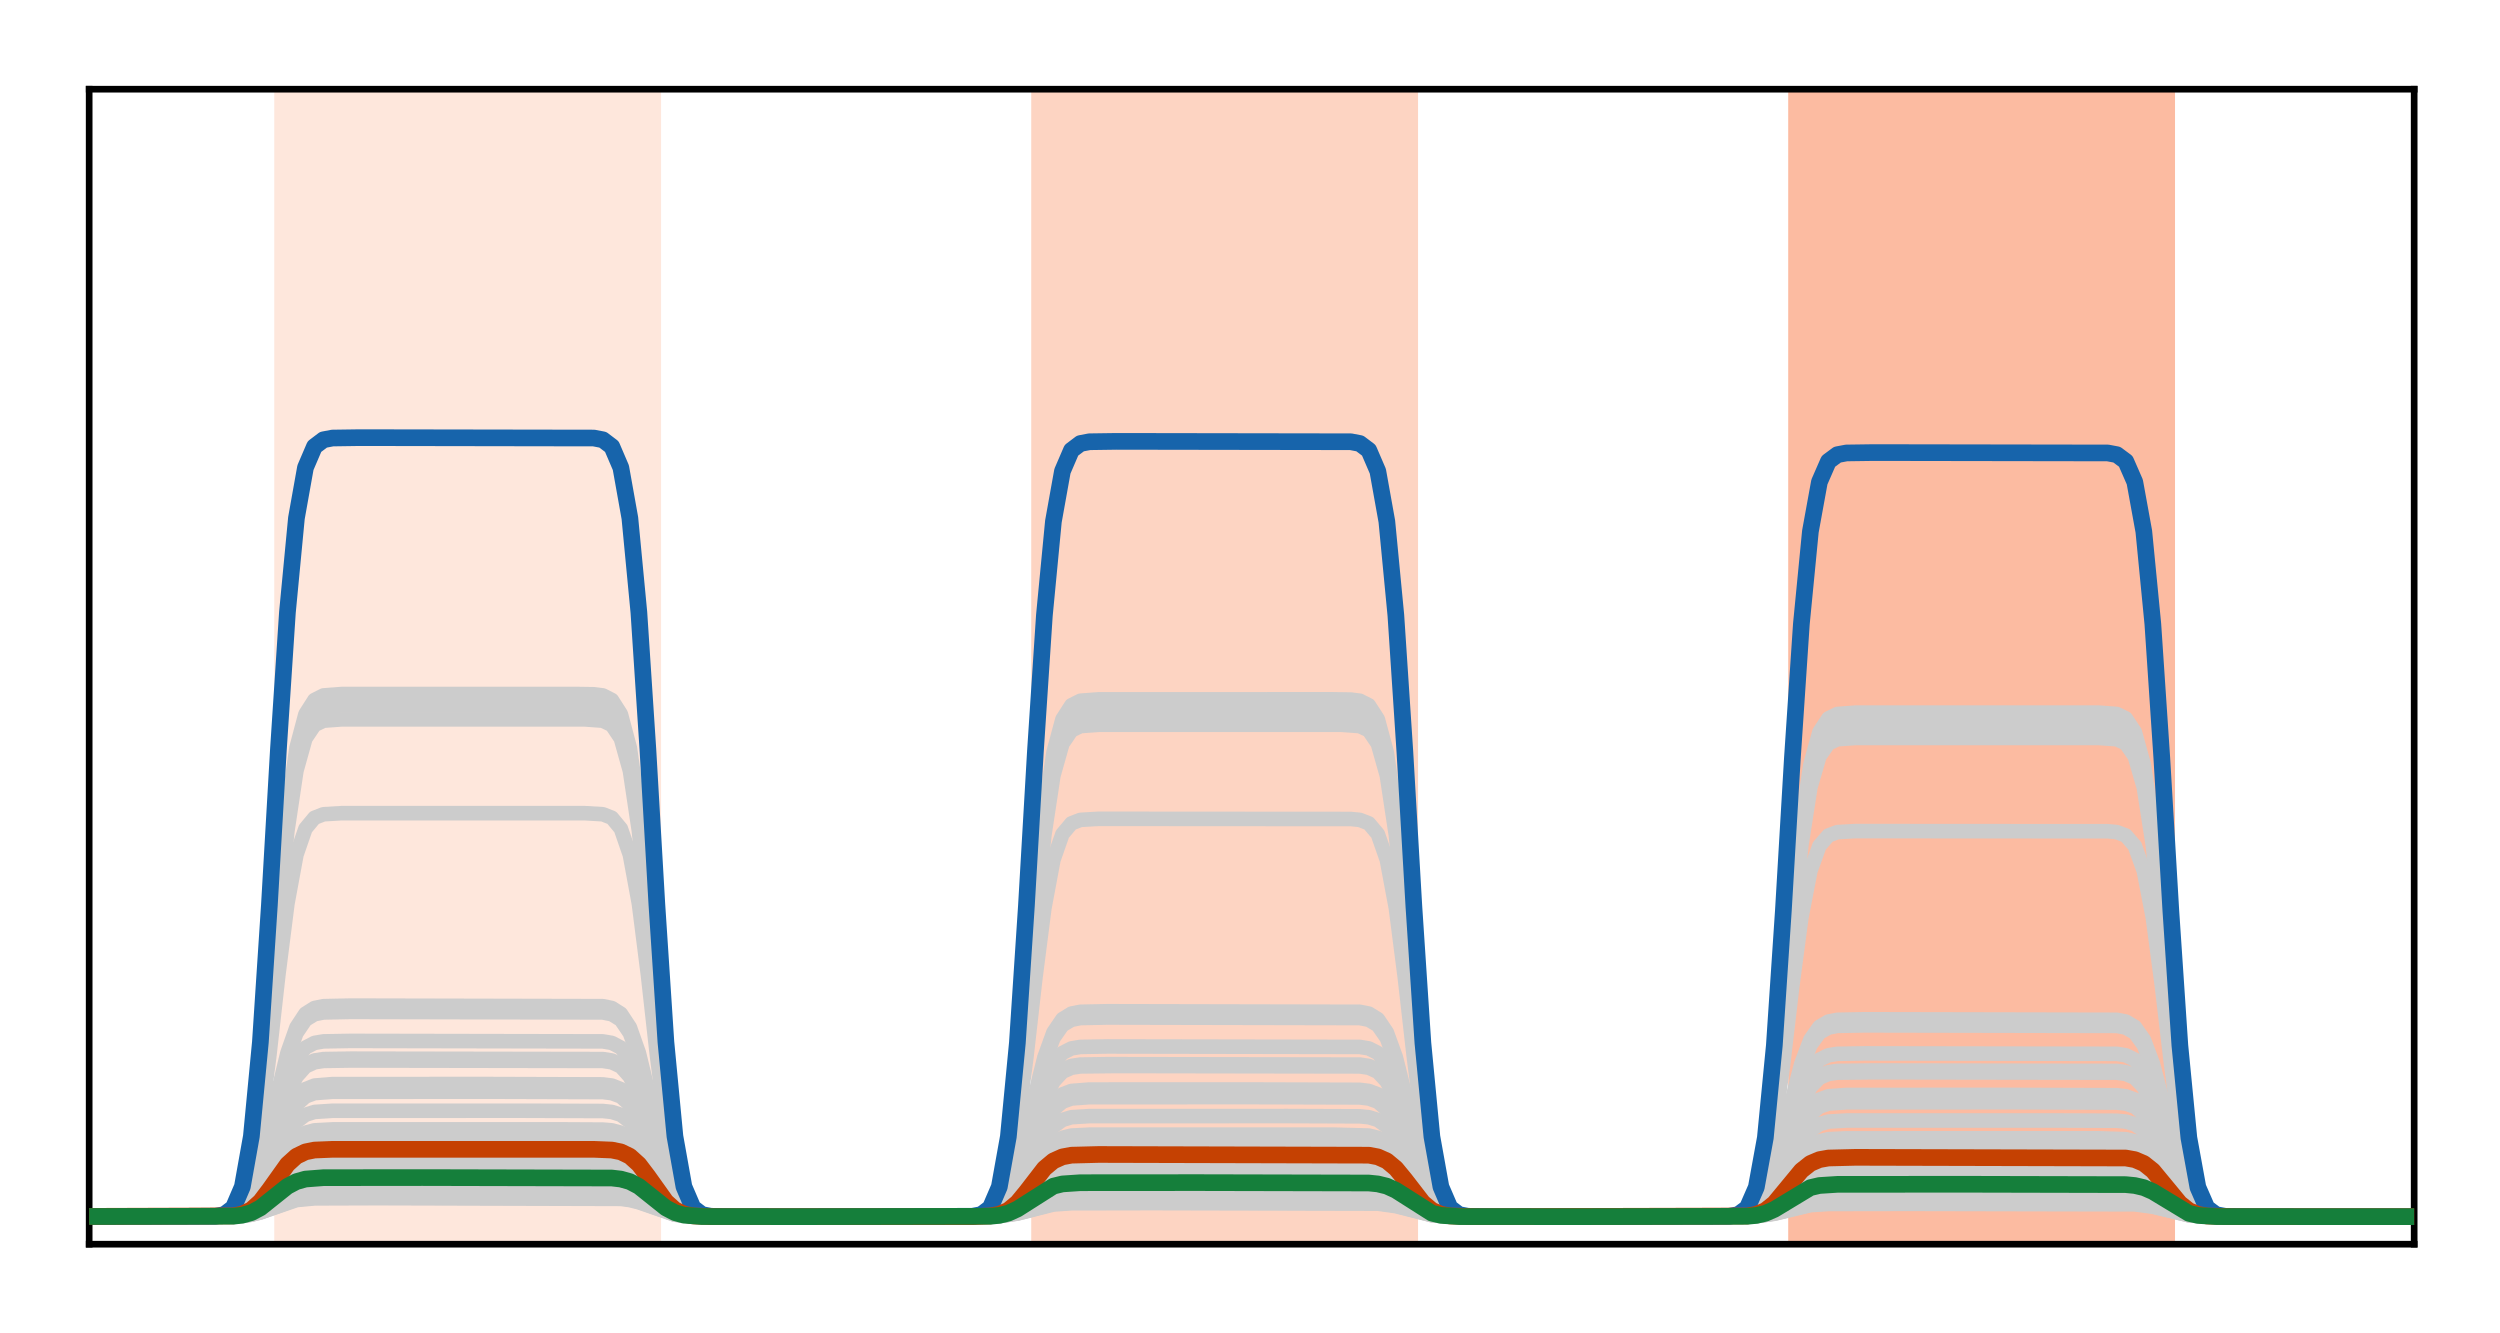 <?xml version="1.0" encoding="utf-8" standalone="no"?>
<!DOCTYPE svg PUBLIC "-//W3C//DTD SVG 1.1//EN"
  "http://www.w3.org/Graphics/SVG/1.1/DTD/svg11.dtd">
<!-- Created with matplotlib (http://matplotlib.org/) -->
<svg height="160pt" version="1.1" viewBox="0 0 300 160" width="300pt" xmlns="http://www.w3.org/2000/svg" xmlns:xlink="http://www.w3.org/1999/xlink">
 <defs>
  <style type="text/css">
*{stroke-linecap:butt;stroke-linejoin:round;}
  </style>
 </defs>
 <g id="figure_1">
  <g id="patch_1">
   <path d="M 0 160 
L 300.4 160 
L 300.4 0 
L 0 0 
z
" style="fill:#ffffff;"/>
  </g>
  <g id="axes_1">
   <g id="patch_2">
    <path d="M 10.7 149.3 
L 289.7 149.3 
L 289.7 10.7 
L 10.7 10.7 
z
" style="fill:#ffffff;"/>
   </g>
   <g id="patch_3">
    <path clip-path="url(#pae5a0c622c)" d="M 33.409 149.3 
L 33.409 10.7 
L 78.828 10.7 
L 78.828 149.3 
z
" style="fill:#fee7dc;stroke:#fee7dc;stroke-linejoin:miter;"/>
   </g>
   <g id="patch_4">
    <path clip-path="url(#pae5a0c622c)" d="M 124.247 149.3 
L 124.247 10.7 
L 169.665 10.7 
L 169.665 149.3 
z
" style="fill:#fdd4c2;stroke:#fdd4c2;stroke-linejoin:miter;"/>
   </g>
   <g id="patch_5">
    <path clip-path="url(#pae5a0c622c)" d="M 215.084 149.3 
L 215.084 10.7 
L 260.502 10.7 
L 260.502 149.3 
z
" style="fill:#fcbba1;stroke:#fcbba1;stroke-linejoin:miter;"/>
   </g>
   <g id="line2d_1">
    <path clip-path="url(#pae5a0c622c)" d="M -1 146 
L 29.084 145.912 
L 30.165 145.763 
L 31.247 145.485 
L 35.572 143.941 
L 37.735 143.73 
L 44.223 143.703 
L 74.502 143.792 
L 75.584 143.941 
L 76.665 144.218 
L 80.991 145.763 
L 83.153 145.974 
L 89.642 146 
L 119.921 145.934 
L 122.084 145.618 
L 126.409 144.473 
L 128.572 144.316 
L 137.223 144.297 
L 165.34 144.362 
L 167.502 144.679 
L 171.828 145.824 
L 173.991 145.98 
L 182.642 146 
L 210.758 145.938 
L 212.921 145.638 
L 217.247 144.554 
L 219.409 144.406 
L 229.142 144.387 
L 256.177 144.449 
L 258.34 144.749 
L 262.665 145.833 
L 264.828 145.981 
L 274.56 146 
L 301.4 146 
L 301.4 146 
" style="fill:none;stroke:#cccccc;stroke-linecap:square;stroke-width:1.75;"/>
   </g>
   <g id="line2d_2">
    <path clip-path="url(#pae5a0c622c)" d="M -1 146 
L 25.84 145.97 
L 26.921 145.838 
L 28.002 145.315 
L 29.084 143.704 
L 30.165 139.839 
L 31.247 132.619 
L 32.328 122.113 
L 33.409 110.209 
L 34.491 99.704 
L 35.572 92.484 
L 36.653 88.619 
L 37.735 87.008 
L 38.816 86.485 
L 40.979 86.327 
L 70.177 86.327 
L 72.34 86.485 
L 73.421 87.008 
L 74.502 88.619 
L 75.584 92.484 
L 76.665 99.704 
L 77.747 110.209 
L 78.828 122.113 
L 79.909 132.619 
L 80.991 139.839 
L 82.072 143.704 
L 83.153 145.315 
L 84.235 145.838 
L 86.398 145.996 
L 115.595 145.996 
L 117.758 145.839 
L 118.84 145.322 
L 119.921 143.729 
L 121.002 139.906 
L 122.084 132.764 
L 123.165 122.373 
L 124.247 110.599 
L 125.328 100.208 
L 126.409 93.066 
L 127.491 89.243 
L 128.572 87.65 
L 129.653 87.132 
L 131.816 86.976 
L 161.014 86.976 
L 163.177 87.132 
L 164.258 87.65 
L 165.34 89.243 
L 166.421 93.066 
L 167.502 100.208 
L 168.584 110.599 
L 169.665 122.373 
L 170.747 132.764 
L 171.828 139.906 
L 172.909 143.729 
L 173.991 145.322 
L 175.072 145.839 
L 177.235 145.996 
L 206.433 145.996 
L 208.595 145.844 
L 209.677 145.34 
L 210.758 143.789 
L 211.84 140.069 
L 212.921 133.119 
L 214.002 123.006 
L 215.084 111.547 
L 216.165 101.434 
L 217.247 94.484 
L 218.328 90.764 
L 219.409 89.213 
L 220.491 88.709 
L 222.653 88.557 
L 251.851 88.557 
L 254.014 88.709 
L 255.095 89.213 
L 256.177 90.764 
L 257.258 94.484 
L 258.34 101.434 
L 259.421 111.547 
L 260.502 123.006 
L 261.584 133.119 
L 262.665 140.069 
L 263.747 143.789 
L 264.828 145.34 
L 265.909 145.844 
L 268.072 145.996 
L 299.433 146 
L 301.4 146 
L 301.4 146 
" style="fill:none;stroke:#cccccc;stroke-linecap:square;stroke-width:1.75;"/>
   </g>
   <g id="line2d_3">
    <path clip-path="url(#pae5a0c622c)" d="M -1 146 
L 29.084 145.891 
L 30.165 145.707 
L 31.247 145.364 
L 35.572 143.457 
L 37.735 143.196 
L 43.142 143.164 
L 74.502 143.273 
L 75.584 143.457 
L 76.665 143.8 
L 80.991 145.707 
L 83.153 145.967 
L 88.56 146 
L 119.921 145.914 
L 121.002 145.769 
L 122.084 145.498 
L 126.409 143.991 
L 128.572 143.786 
L 135.06 143.76 
L 165.34 143.846 
L 166.421 143.991 
L 167.502 144.262 
L 171.828 145.769 
L 173.991 145.974 
L 180.479 146 
L 210.758 145.918 
L 211.84 145.781 
L 212.921 145.523 
L 217.247 144.094 
L 219.409 143.899 
L 226.979 143.875 
L 256.177 143.957 
L 257.258 144.094 
L 258.34 144.351 
L 262.665 145.781 
L 264.828 145.976 
L 272.398 146 
L 301.4 146 
L 301.4 146 
" style="fill:none;stroke:#cccccc;stroke-linecap:square;stroke-width:1.75;"/>
   </g>
   <g id="line2d_4">
    <path clip-path="url(#pae5a0c622c)" d="M -1 146 
L 26.921 145.948 
L 28.002 145.782 
L 29.084 145.27 
L 30.165 144.042 
L 31.247 141.748 
L 32.328 138.41 
L 33.409 134.628 
L 34.491 131.29 
L 35.572 128.996 
L 36.653 127.768 
L 37.735 127.256 
L 38.816 127.09 
L 42.06 127.038 
L 72.34 127.09 
L 73.421 127.256 
L 74.502 127.768 
L 75.584 128.996 
L 76.665 131.29 
L 77.747 134.628 
L 78.828 138.41 
L 79.909 141.748 
L 80.991 144.042 
L 82.072 145.27 
L 83.153 145.782 
L 84.235 145.948 
L 87.479 146 
L 117.758 145.95 
L 118.84 145.79 
L 119.921 145.296 
L 121.002 144.111 
L 122.084 141.896 
L 123.165 138.675 
L 124.247 135.024 
L 125.328 131.803 
L 126.409 129.588 
L 127.491 128.403 
L 128.572 127.909 
L 129.653 127.749 
L 132.898 127.699 
L 163.177 127.749 
L 164.258 127.909 
L 165.34 128.403 
L 166.421 129.588 
L 167.502 131.803 
L 168.584 135.024 
L 169.665 138.675 
L 170.747 141.896 
L 171.828 144.111 
L 172.909 145.296 
L 173.991 145.79 
L 175.072 145.95 
L 178.316 146 
L 208.595 145.952 
L 209.677 145.799 
L 210.758 145.325 
L 211.84 144.189 
L 212.921 142.067 
L 214.002 138.979 
L 215.084 135.48 
L 216.165 132.392 
L 217.247 130.269 
L 218.328 129.133 
L 219.409 128.66 
L 220.491 128.506 
L 224.816 128.458 
L 254.014 128.506 
L 255.095 128.66 
L 256.177 129.133 
L 257.258 130.269 
L 258.34 132.392 
L 259.421 135.48 
L 260.502 138.979 
L 261.584 142.067 
L 262.665 144.189 
L 263.747 145.325 
L 264.828 145.799 
L 265.909 145.952 
L 270.235 146 
L 301.4 146 
L 301.4 146 
" style="fill:none;stroke:#cccccc;stroke-linecap:square;stroke-width:1.75;"/>
   </g>
   <g id="line2d_5">
    <path clip-path="url(#pae5a0c622c)" d="M -1 146 
L 28.002 145.91 
L 29.084 145.697 
L 30.165 145.188 
L 31.247 144.237 
L 32.328 142.853 
L 34.491 139.9 
L 35.572 138.949 
L 36.653 138.44 
L 37.735 138.227 
L 39.898 138.141 
L 71.258 138.141 
L 73.421 138.227 
L 74.502 138.44 
L 75.584 138.949 
L 76.665 139.9 
L 77.747 141.284 
L 79.909 144.237 
L 80.991 145.188 
L 82.072 145.697 
L 83.153 145.91 
L 85.316 145.996 
L 116.677 145.996 
L 118.84 145.917 
L 119.921 145.721 
L 121.002 145.252 
L 122.084 144.376 
L 125.328 140.382 
L 126.409 139.505 
L 127.491 139.036 
L 128.572 138.841 
L 131.816 138.758 
L 164.258 138.841 
L 165.34 139.036 
L 166.421 139.505 
L 167.502 140.382 
L 170.747 144.376 
L 171.828 145.252 
L 172.909 145.721 
L 173.991 145.917 
L 177.235 146 
L 209.677 145.921 
L 210.758 145.734 
L 211.84 145.287 
L 212.921 144.451 
L 216.165 140.641 
L 217.247 139.805 
L 218.328 139.358 
L 219.409 139.172 
L 222.653 139.093 
L 255.095 139.172 
L 256.177 139.358 
L 257.258 139.805 
L 258.34 140.641 
L 261.584 144.451 
L 262.665 145.287 
L 263.747 145.734 
L 264.828 145.921 
L 268.072 146 
L 301.4 146 
L 301.4 146 
" style="fill:none;stroke:#cccccc;stroke-linecap:square;stroke-width:1.75;"/>
   </g>
   <g id="line2d_6">
    <path clip-path="url(#pae5a0c622c)" d="M -1 146 
L 28.002 145.955 
L 29.084 145.849 
L 30.165 145.595 
L 31.247 145.121 
L 35.572 142.484 
L 36.653 142.23 
L 38.816 142.09 
L 53.956 142.079 
L 73.421 142.124 
L 74.502 142.23 
L 75.584 142.484 
L 76.665 142.959 
L 80.991 145.595 
L 82.072 145.849 
L 84.235 145.989 
L 99.374 146 
L 118.84 145.962 
L 119.921 145.872 
L 121.002 145.657 
L 122.084 145.256 
L 126.409 143.024 
L 127.491 142.809 
L 129.653 142.69 
L 146.956 142.681 
L 164.258 142.719 
L 165.34 142.809 
L 166.421 143.024 
L 167.502 143.425 
L 171.828 145.657 
L 172.909 145.872 
L 175.072 145.991 
L 192.374 146 
L 209.677 145.964 
L 210.758 145.879 
L 211.84 145.674 
L 212.921 145.293 
L 217.247 143.171 
L 218.328 142.966 
L 220.491 142.853 
L 238.874 142.845 
L 255.095 142.881 
L 256.177 142.966 
L 257.258 143.171 
L 258.34 143.552 
L 262.665 145.674 
L 263.747 145.879 
L 265.909 145.991 
L 284.293 146 
L 301.4 146 
L 301.4 146 
" style="fill:none;stroke:#cccccc;stroke-linecap:square;stroke-width:1.75;"/>
   </g>
   <g id="line2d_7">
    <path clip-path="url(#pae5a0c622c)" d="M -1 146 
L 28.002 145.936 
L 29.084 145.784 
L 30.165 145.422 
L 31.247 144.744 
L 34.491 141.655 
L 35.572 140.977 
L 36.653 140.614 
L 38.816 140.414 
L 49.63 140.399 
L 73.421 140.463 
L 74.502 140.614 
L 75.584 140.977 
L 76.665 141.655 
L 79.909 144.744 
L 80.991 145.422 
L 82.072 145.784 
L 84.235 145.985 
L 95.049 146 
L 118.84 145.943 
L 119.921 145.808 
L 121.002 145.485 
L 122.084 144.881 
L 125.328 142.128 
L 126.409 141.524 
L 127.491 141.201 
L 129.653 141.023 
L 141.549 141.009 
L 164.258 141.066 
L 165.34 141.201 
L 166.421 141.524 
L 167.502 142.128 
L 170.747 144.881 
L 171.828 145.485 
L 172.909 145.808 
L 175.072 145.986 
L 186.967 146 
L 209.677 145.945 
L 210.758 145.817 
L 211.84 145.509 
L 212.921 144.934 
L 216.165 142.313 
L 217.247 141.737 
L 218.328 141.43 
L 220.491 141.26 
L 232.386 141.247 
L 255.095 141.301 
L 256.177 141.43 
L 257.258 141.737 
L 258.34 142.313 
L 261.584 144.934 
L 262.665 145.509 
L 263.747 145.817 
L 265.909 145.987 
L 277.805 146 
L 301.4 146 
L 301.4 146 
" style="fill:none;stroke:#cccccc;stroke-linecap:square;stroke-width:1.75;"/>
   </g>
   <g id="line2d_8">
    <path clip-path="url(#pae5a0c622c)" d="M -1 146 
L 26.921 145.965 
L 28.002 145.854 
L 29.084 145.511 
L 30.165 144.687 
L 31.247 143.149 
L 32.328 140.911 
L 33.409 138.375 
L 34.491 136.137 
L 35.572 134.599 
L 36.653 133.776 
L 37.735 133.433 
L 39.898 133.293 
L 62.607 133.287 
L 72.34 133.321 
L 73.421 133.433 
L 74.502 133.776 
L 75.584 134.599 
L 76.665 136.137 
L 77.747 138.375 
L 78.828 140.911 
L 79.909 143.149 
L 80.991 144.687 
L 82.072 145.511 
L 83.153 145.854 
L 85.316 145.994 
L 108.026 146 
L 117.758 145.967 
L 118.84 145.861 
L 119.921 145.535 
L 121.002 144.754 
L 122.084 143.293 
L 123.165 141.168 
L 124.247 138.76 
L 125.328 136.634 
L 126.409 135.174 
L 127.491 134.392 
L 128.572 134.066 
L 130.735 133.933 
L 154.526 133.927 
L 163.177 133.96 
L 164.258 134.066 
L 165.34 134.392 
L 166.421 135.174 
L 167.502 136.634 
L 168.584 138.76 
L 169.665 141.168 
L 170.747 143.293 
L 171.828 144.754 
L 172.909 145.535 
L 173.991 145.861 
L 176.153 145.994 
L 199.944 146 
L 208.595 145.969 
L 209.677 145.867 
L 210.758 145.556 
L 211.84 144.808 
L 212.921 143.412 
L 214.002 141.38 
L 215.084 139.078 
L 216.165 137.046 
L 217.247 135.649 
L 218.328 134.902 
L 219.409 134.59 
L 221.572 134.463 
L 246.444 134.458 
L 254.014 134.489 
L 255.095 134.59 
L 256.177 134.902 
L 257.258 135.649 
L 258.34 137.046 
L 259.421 139.078 
L 260.502 141.38 
L 261.584 143.412 
L 262.665 144.808 
L 263.747 145.556 
L 264.828 145.867 
L 266.991 145.994 
L 291.863 146 
L 301.4 146 
L 301.4 146 
" style="fill:none;stroke:#cccccc;stroke-linecap:square;stroke-width:1.75;"/>
   </g>
   <g id="line2d_9">
    <path clip-path="url(#pae5a0c622c)" d="M -1 146 
L 28.002 145.936 
L 29.084 145.786 
L 30.165 145.426 
L 31.247 144.753 
L 34.491 141.685 
L 35.572 141.012 
L 36.653 140.651 
L 38.816 140.453 
L 49.63 140.437 
L 73.421 140.501 
L 74.502 140.651 
L 75.584 141.012 
L 76.665 141.685 
L 79.909 144.753 
L 80.991 145.426 
L 82.072 145.786 
L 84.235 145.985 
L 95.049 146 
L 118.84 145.943 
L 119.921 145.809 
L 121.002 145.489 
L 122.084 144.889 
L 125.328 142.158 
L 126.409 141.559 
L 127.491 141.238 
L 129.653 141.061 
L 141.549 141.047 
L 164.258 141.104 
L 165.34 141.238 
L 166.421 141.559 
L 167.502 142.158 
L 170.747 144.889 
L 171.828 145.489 
L 172.909 145.809 
L 175.072 145.987 
L 186.967 146 
L 209.677 145.946 
L 210.758 145.819 
L 211.84 145.513 
L 212.921 144.942 
L 216.165 142.341 
L 217.247 141.77 
L 218.328 141.465 
L 220.491 141.296 
L 232.386 141.283 
L 255.095 141.338 
L 256.177 141.465 
L 257.258 141.77 
L 258.34 142.341 
L 261.584 144.942 
L 262.665 145.513 
L 263.747 145.819 
L 265.909 145.987 
L 277.805 146 
L 301.4 146 
L 301.4 146 
" style="fill:none;stroke:#cccccc;stroke-linecap:square;stroke-width:1.75;"/>
   </g>
   <g id="line2d_10">
    <path clip-path="url(#pae5a0c622c)" d="M -1 146 
L 26.921 145.933 
L 28.002 145.718 
L 29.084 145.054 
L 30.165 143.463 
L 31.247 140.49 
L 32.328 136.165 
L 33.409 131.263 
L 34.491 126.938 
L 35.572 123.965 
L 36.653 122.374 
L 37.735 121.71 
L 38.816 121.495 
L 42.06 121.428 
L 72.34 121.495 
L 73.421 121.71 
L 74.502 122.374 
L 75.584 123.965 
L 76.665 126.938 
L 77.747 131.263 
L 78.828 136.165 
L 79.909 140.49 
L 80.991 143.463 
L 82.072 145.054 
L 83.153 145.718 
L 84.235 145.933 
L 87.479 146 
L 117.758 145.935 
L 118.84 145.726 
L 119.921 145.08 
L 121.002 143.533 
L 122.084 140.642 
L 123.165 136.435 
L 124.247 131.668 
L 125.328 127.461 
L 126.409 124.57 
L 127.491 123.022 
L 128.572 122.377 
L 129.653 122.167 
L 132.898 122.102 
L 163.177 122.167 
L 164.258 122.377 
L 165.34 123.022 
L 166.421 124.57 
L 167.502 127.461 
L 168.584 131.668 
L 169.665 136.435 
L 170.747 140.642 
L 171.828 143.533 
L 172.909 145.08 
L 173.991 145.726 
L 175.072 145.935 
L 178.316 146 
L 208.595 145.938 
L 209.677 145.736 
L 210.758 145.117 
L 211.84 143.63 
L 212.921 140.853 
L 214.002 136.812 
L 215.084 132.232 
L 216.165 128.191 
L 217.247 125.414 
L 218.328 123.927 
L 219.409 123.308 
L 220.491 123.106 
L 223.735 123.044 
L 254.014 123.106 
L 255.095 123.308 
L 256.177 123.927 
L 257.258 125.414 
L 258.34 128.191 
L 259.421 132.232 
L 260.502 136.812 
L 261.584 140.853 
L 262.665 143.63 
L 263.747 145.117 
L 264.828 145.736 
L 265.909 145.938 
L 269.153 146 
L 301.4 146 
L 301.4 146 
" style="fill:none;stroke:#cccccc;stroke-linecap:square;stroke-width:1.75;"/>
   </g>
   <g id="line2d_11">
    <path clip-path="url(#pae5a0c622c)" d="M -1 146 
L 28.002 145.948 
L 29.084 145.826 
L 30.165 145.534 
L 31.247 144.988 
L 34.491 142.5 
L 35.572 141.954 
L 36.653 141.662 
L 38.816 141.5 
L 51.793 141.488 
L 73.421 141.54 
L 74.502 141.662 
L 75.584 141.954 
L 76.665 142.5 
L 79.909 144.988 
L 80.991 145.534 
L 82.072 145.826 
L 84.235 145.988 
L 97.212 146 
L 118.84 145.955 
L 119.921 145.85 
L 121.002 145.597 
L 122.084 145.124 
L 126.409 142.496 
L 127.491 142.243 
L 129.653 142.104 
L 144.793 142.093 
L 164.258 142.138 
L 165.34 142.243 
L 166.421 142.496 
L 167.502 142.969 
L 171.828 145.597 
L 172.909 145.85 
L 175.072 145.989 
L 190.212 146 
L 209.677 145.957 
L 210.758 145.857 
L 211.84 145.616 
L 212.921 145.166 
L 217.247 142.666 
L 218.328 142.426 
L 220.491 142.293 
L 235.63 142.283 
L 255.095 142.325 
L 256.177 142.426 
L 257.258 142.666 
L 258.34 143.116 
L 262.665 145.616 
L 263.747 145.857 
L 265.909 145.99 
L 281.049 146 
L 301.4 146 
L 301.4 146 
" style="fill:none;stroke:#cccccc;stroke-linecap:square;stroke-width:1.75;"/>
   </g>
   <g id="line2d_12">
    <path clip-path="url(#pae5a0c622c)" d="M -1 146 
L 26.921 145.931 
L 28.002 145.709 
L 29.084 145.025 
L 30.165 143.385 
L 31.247 140.321 
L 32.328 135.862 
L 33.409 130.81 
L 34.491 126.352 
L 35.572 123.287 
L 36.653 121.647 
L 37.735 120.963 
L 38.816 120.741 
L 42.06 120.672 
L 72.34 120.741 
L 73.421 120.963 
L 74.502 121.647 
L 75.584 123.287 
L 76.665 126.352 
L 77.747 130.81 
L 78.828 135.862 
L 79.909 140.321 
L 80.991 143.385 
L 82.072 145.025 
L 83.153 145.709 
L 84.235 145.931 
L 87.479 146 
L 117.758 145.933 
L 118.84 145.717 
L 119.921 145.051 
L 121.002 143.455 
L 122.084 140.472 
L 123.165 136.133 
L 124.247 131.215 
L 125.328 126.876 
L 126.409 123.893 
L 127.491 122.297 
L 128.572 121.631 
L 129.653 121.415 
L 132.898 121.348 
L 163.177 121.415 
L 164.258 121.631 
L 165.34 122.297 
L 166.421 123.893 
L 167.502 126.876 
L 168.584 131.215 
L 169.665 136.133 
L 170.747 140.472 
L 171.828 143.455 
L 172.909 145.051 
L 173.991 145.717 
L 175.072 145.933 
L 178.316 146 
L 208.595 145.936 
L 209.677 145.728 
L 210.758 145.089 
L 211.84 143.555 
L 212.921 140.689 
L 214.002 136.519 
L 215.084 131.794 
L 216.165 127.624 
L 217.247 124.758 
L 218.328 123.224 
L 219.409 122.585 
L 220.491 122.377 
L 223.735 122.313 
L 254.014 122.377 
L 255.095 122.585 
L 256.177 123.224 
L 257.258 124.758 
L 258.34 127.624 
L 259.421 131.794 
L 260.502 136.519 
L 261.584 140.689 
L 262.665 143.555 
L 263.747 145.089 
L 264.828 145.728 
L 265.909 145.936 
L 269.153 146 
L 301.4 146 
L 301.4 146 
" style="fill:none;stroke:#cccccc;stroke-linecap:square;stroke-width:1.75;"/>
   </g>
   <g id="line2d_13">
    <path clip-path="url(#pae5a0c622c)" d="M -1 146 
L 25.84 145.968 
L 26.921 145.829 
L 28.002 145.28 
L 29.084 143.587 
L 30.165 139.525 
L 31.247 131.937 
L 32.328 120.896 
L 33.409 108.385 
L 34.491 97.344 
L 35.572 89.756 
L 36.653 85.694 
L 37.735 84.001 
L 38.816 83.451 
L 40.979 83.285 
L 69.095 83.28 
L 71.258 83.312 
L 72.34 83.451 
L 73.421 84.001 
L 74.502 85.694 
L 75.584 89.756 
L 76.665 97.344 
L 77.747 108.385 
L 78.828 120.896 
L 79.909 131.937 
L 80.991 139.525 
L 82.072 143.587 
L 83.153 145.28 
L 84.235 145.829 
L 86.398 145.996 
L 114.514 146 
L 116.677 145.969 
L 117.758 145.831 
L 118.84 145.287 
L 119.921 143.611 
L 121.002 139.591 
L 122.084 132.08 
L 123.165 121.151 
L 124.247 108.767 
L 125.328 97.839 
L 126.409 90.328 
L 127.491 86.307 
L 128.572 84.631 
L 129.653 84.087 
L 131.816 83.922 
L 159.933 83.918 
L 162.095 83.949 
L 163.177 84.087 
L 164.258 84.631 
L 165.34 86.307 
L 166.421 90.328 
L 167.502 97.839 
L 168.584 108.767 
L 169.665 121.151 
L 170.747 132.08 
L 171.828 139.591 
L 172.909 143.611 
L 173.991 145.287 
L 175.072 145.831 
L 177.235 145.996 
L 205.351 146 
L 207.514 145.97 
L 208.595 145.836 
L 209.677 145.305 
L 210.758 143.672 
L 211.84 139.755 
L 212.921 132.437 
L 214.002 121.789 
L 215.084 109.724 
L 216.165 99.076 
L 217.247 91.758 
L 218.328 87.841 
L 219.409 86.208 
L 220.491 85.678 
L 222.653 85.517 
L 251.851 85.517 
L 254.014 85.678 
L 255.095 86.208 
L 256.177 87.841 
L 257.258 91.758 
L 258.34 99.076 
L 259.421 109.724 
L 260.502 121.789 
L 261.584 132.437 
L 262.665 139.755 
L 263.747 143.672 
L 264.828 145.305 
L 265.909 145.836 
L 268.072 145.996 
L 298.351 146 
L 301.4 146 
L 301.4 146 
" style="fill:none;stroke:#cccccc;stroke-linecap:square;stroke-width:1.75;"/>
   </g>
   <g id="line2d_14">
    <path clip-path="url(#pae5a0c622c)" d="M -1 146 
L 26.921 145.959 
L 28.002 145.828 
L 29.084 145.423 
L 30.165 144.452 
L 31.247 142.638 
L 32.328 139.998 
L 33.409 137.007 
L 34.491 134.368 
L 35.572 132.553 
L 36.653 131.582 
L 37.735 131.178 
L 39.898 131.013 
L 59.363 131.005 
L 72.34 131.046 
L 73.421 131.178 
L 74.502 131.582 
L 75.584 132.553 
L 76.665 134.368 
L 77.747 137.007 
L 78.828 139.998 
L 79.909 142.638 
L 80.991 144.452 
L 82.072 145.423 
L 83.153 145.828 
L 85.316 145.992 
L 104.781 146 
L 117.758 145.961 
L 118.84 145.835 
L 119.921 145.448 
L 121.002 144.519 
L 122.084 142.783 
L 123.165 140.258 
L 124.247 137.396 
L 125.328 134.871 
L 126.409 133.135 
L 127.491 132.206 
L 128.572 131.819 
L 130.735 131.661 
L 150.2 131.654 
L 163.177 131.693 
L 164.258 131.819 
L 165.34 132.206 
L 166.421 133.135 
L 167.502 134.871 
L 168.584 137.396 
L 169.665 140.258 
L 170.747 142.783 
L 171.828 144.519 
L 172.909 145.448 
L 173.991 145.835 
L 176.153 145.993 
L 195.619 146 
L 208.595 145.963 
L 209.677 145.842 
L 210.758 145.472 
L 211.84 144.583 
L 212.921 142.922 
L 214.002 140.505 
L 215.084 137.766 
L 216.165 135.35 
L 217.247 133.689 
L 218.328 132.799 
L 219.409 132.429 
L 221.572 132.278 
L 242.119 132.271 
L 254.014 132.309 
L 255.095 132.429 
L 256.177 132.799 
L 257.258 133.689 
L 258.34 135.35 
L 259.421 137.766 
L 260.502 140.505 
L 261.584 142.922 
L 262.665 144.583 
L 263.747 145.472 
L 264.828 145.842 
L 266.991 145.993 
L 287.537 146 
L 301.4 146 
L 301.4 146 
" style="fill:none;stroke:#cccccc;stroke-linecap:square;stroke-width:1.75;"/>
   </g>
   <g id="line2d_15">
    <path clip-path="url(#pae5a0c622c)" d="M -1 146 
L 28.002 145.941 
L 29.084 145.802 
L 30.165 145.469 
L 31.247 144.846 
L 34.491 142.009 
L 35.572 141.386 
L 36.653 141.053 
L 38.816 140.869 
L 49.63 140.855 
L 73.421 140.914 
L 74.502 141.053 
L 75.584 141.386 
L 76.665 142.009 
L 79.909 144.846 
L 80.991 145.469 
L 82.072 145.802 
L 84.235 145.986 
L 95.049 146 
L 118.84 145.948 
L 119.921 145.825 
L 121.002 145.532 
L 122.084 144.983 
L 125.328 142.48 
L 126.409 141.931 
L 127.491 141.638 
L 129.653 141.475 
L 142.63 141.463 
L 164.258 141.515 
L 165.34 141.638 
L 166.421 141.931 
L 167.502 142.48 
L 170.747 144.983 
L 171.828 145.532 
L 172.909 145.825 
L 175.072 145.988 
L 188.049 146 
L 209.677 145.95 
L 210.758 145.834 
L 211.84 145.554 
L 212.921 145.031 
L 216.165 142.649 
L 217.247 142.127 
L 218.328 141.847 
L 220.491 141.692 
L 233.467 141.681 
L 255.095 141.73 
L 256.177 141.847 
L 257.258 142.127 
L 258.34 142.649 
L 261.584 145.031 
L 262.665 145.554 
L 263.747 145.834 
L 265.909 145.988 
L 278.886 146 
L 301.4 146 
L 301.4 146 
" style="fill:none;stroke:#cccccc;stroke-linecap:square;stroke-width:1.75;"/>
   </g>
   <g id="line2d_16">
    <path clip-path="url(#pae5a0c622c)" d="M -1 146 
L 28.002 145.938 
L 29.084 145.793 
L 30.165 145.444 
L 31.247 144.792 
L 34.491 141.821 
L 35.572 141.169 
L 36.653 140.82 
L 38.816 140.627 
L 49.63 140.613 
L 73.421 140.674 
L 74.502 140.82 
L 75.584 141.169 
L 76.665 141.821 
L 79.909 144.792 
L 80.991 145.444 
L 82.072 145.793 
L 84.235 145.985 
L 95.049 146 
L 118.84 145.945 
L 119.921 145.816 
L 121.002 145.507 
L 122.084 144.929 
L 125.328 142.293 
L 126.409 141.715 
L 127.491 141.406 
L 129.653 141.235 
L 141.549 141.222 
L 164.258 141.277 
L 165.34 141.406 
L 166.421 141.715 
L 167.502 142.293 
L 170.747 144.929 
L 171.828 145.507 
L 172.909 145.816 
L 175.072 145.987 
L 186.967 146 
L 209.677 145.948 
L 210.758 145.825 
L 211.84 145.53 
L 212.921 144.98 
L 216.165 142.47 
L 217.247 141.92 
L 218.328 141.625 
L 220.491 141.462 
L 233.467 141.45 
L 255.095 141.502 
L 256.177 141.625 
L 257.258 141.92 
L 258.34 142.47 
L 261.584 144.98 
L 262.665 145.53 
L 263.747 145.825 
L 265.909 145.988 
L 278.886 146 
L 301.4 146 
L 301.4 146 
" style="fill:none;stroke:#cccccc;stroke-linecap:square;stroke-width:1.75;"/>
   </g>
   <g id="line2d_17">
    <path clip-path="url(#pae5a0c622c)" d="M -1 146 
L 28.002 145.955 
L 29.084 145.849 
L 30.165 145.594 
L 31.247 145.119 
L 35.572 142.475 
L 36.653 142.22 
L 38.816 142.079 
L 52.874 142.069 
L 73.421 142.114 
L 74.502 142.22 
L 75.584 142.475 
L 76.665 142.95 
L 80.991 145.594 
L 82.072 145.849 
L 84.235 145.989 
L 98.293 146 
L 118.84 145.962 
L 119.921 145.872 
L 121.002 145.656 
L 122.084 145.253 
L 126.409 143.014 
L 127.491 142.799 
L 129.653 142.68 
L 146.956 142.671 
L 164.258 142.709 
L 165.34 142.799 
L 166.421 143.014 
L 167.502 143.417 
L 171.828 145.656 
L 172.909 145.872 
L 175.072 145.991 
L 192.374 146 
L 209.677 145.964 
L 210.758 145.878 
L 211.84 145.673 
L 212.921 145.29 
L 217.247 143.161 
L 218.328 142.956 
L 220.491 142.843 
L 238.874 142.835 
L 255.095 142.871 
L 256.177 142.956 
L 257.258 143.161 
L 258.34 143.544 
L 262.665 145.673 
L 263.747 145.878 
L 265.909 145.991 
L 284.293 146 
L 301.4 146 
L 301.4 146 
" style="fill:none;stroke:#cccccc;stroke-linecap:square;stroke-width:1.75;"/>
   </g>
   <g id="line2d_18">
    <path clip-path="url(#pae5a0c622c)" d="M -1 146 
L 28.002 145.894 
L 29.084 145.646 
L 30.165 145.05 
L 31.247 143.937 
L 32.328 142.317 
L 34.491 138.863 
L 35.572 137.749 
L 36.653 137.154 
L 37.735 136.905 
L 39.898 136.804 
L 70.177 136.8 
L 73.421 136.905 
L 74.502 137.154 
L 75.584 137.749 
L 76.665 138.863 
L 77.747 140.482 
L 79.909 143.937 
L 80.991 145.05 
L 82.072 145.646 
L 83.153 145.894 
L 85.316 145.995 
L 115.595 145.999 
L 118.84 145.902 
L 119.921 145.67 
L 121.002 145.115 
L 122.084 144.078 
L 123.165 142.568 
L 125.328 139.349 
L 126.409 138.311 
L 127.491 137.756 
L 128.572 137.525 
L 130.735 137.43 
L 162.095 137.43 
L 164.258 137.525 
L 165.34 137.756 
L 166.421 138.311 
L 167.502 139.349 
L 168.584 140.858 
L 170.747 144.078 
L 171.828 145.115 
L 172.909 145.67 
L 173.991 145.902 
L 176.153 145.996 
L 207.514 145.996 
L 209.677 145.906 
L 210.758 145.685 
L 211.84 145.155 
L 212.921 144.165 
L 214.002 142.724 
L 216.165 139.651 
L 217.247 138.661 
L 218.328 138.131 
L 219.409 137.91 
L 221.572 137.82 
L 252.933 137.82 
L 255.095 137.91 
L 256.177 138.131 
L 257.258 138.661 
L 258.34 139.651 
L 259.421 141.092 
L 261.584 144.165 
L 262.665 145.155 
L 263.747 145.685 
L 264.828 145.906 
L 266.991 145.996 
L 301.4 146 
L 301.4 146 
" style="fill:none;stroke:#cccccc;stroke-linecap:square;stroke-width:1.75;"/>
   </g>
   <g id="line2d_19">
    <path clip-path="url(#pae5a0c622c)" d="M -1 146 
L 29.084 145.894 
L 30.165 145.716 
L 31.247 145.383 
L 35.572 143.534 
L 37.735 143.281 
L 43.142 143.25 
L 74.502 143.356 
L 75.584 143.534 
L 76.665 143.867 
L 80.991 145.716 
L 83.153 145.968 
L 88.56 146 
L 119.921 145.917 
L 121.002 145.778 
L 122.084 145.517 
L 126.409 144.068 
L 128.572 143.87 
L 136.142 143.846 
L 165.34 143.929 
L 166.421 144.068 
L 167.502 144.329 
L 171.828 145.778 
L 173.991 145.975 
L 181.56 146 
L 210.758 145.921 
L 211.84 145.789 
L 214.002 145.182 
L 216.165 144.415 
L 217.247 144.167 
L 219.409 143.98 
L 226.979 143.956 
L 256.177 144.035 
L 257.258 144.167 
L 259.421 144.774 
L 261.584 145.542 
L 262.665 145.789 
L 264.828 145.977 
L 272.398 146 
L 301.4 146 
L 301.4 146 
" style="fill:none;stroke:#cccccc;stroke-linecap:square;stroke-width:1.75;"/>
   </g>
   <g id="line2d_20">
    <path clip-path="url(#pae5a0c622c)" d="M -1 146 
L 28.002 145.923 
L 29.084 145.74 
L 30.165 145.304 
L 31.247 144.488 
L 34.491 140.768 
L 35.572 139.952 
L 36.653 139.515 
L 37.735 139.333 
L 40.979 139.256 
L 73.421 139.333 
L 74.502 139.515 
L 75.584 139.952 
L 76.665 140.768 
L 79.909 144.488 
L 80.991 145.304 
L 82.072 145.74 
L 83.153 145.923 
L 86.398 146 
L 118.84 145.93 
L 119.921 145.764 
L 121.002 145.367 
L 122.084 144.626 
L 125.328 141.245 
L 126.409 140.504 
L 127.491 140.107 
L 129.653 139.888 
L 139.386 139.871 
L 164.258 139.942 
L 165.34 140.107 
L 166.421 140.504 
L 167.502 141.245 
L 170.747 144.626 
L 171.828 145.367 
L 172.909 145.764 
L 175.072 145.983 
L 184.805 146 
L 209.677 145.933 
L 210.758 145.775 
L 211.84 145.397 
L 212.921 144.69 
L 216.165 141.468 
L 217.247 140.761 
L 218.328 140.383 
L 220.491 140.174 
L 230.223 140.158 
L 255.095 140.225 
L 256.177 140.383 
L 257.258 140.761 
L 258.34 141.468 
L 261.584 144.69 
L 262.665 145.397 
L 263.747 145.775 
L 265.909 145.984 
L 275.642 146 
L 301.4 146 
L 301.4 146 
" style="fill:none;stroke:#cccccc;stroke-linecap:square;stroke-width:1.75;"/>
   </g>
   <g id="line2d_21">
    <path clip-path="url(#pae5a0c622c)" d="M -1 146 
L 28.002 145.893 
L 29.084 145.642 
L 30.165 145.04 
L 31.247 143.915 
L 32.328 142.278 
L 34.491 138.786 
L 35.572 137.661 
L 36.653 137.059 
L 37.735 136.808 
L 39.898 136.706 
L 70.177 136.702 
L 73.421 136.808 
L 74.502 137.059 
L 75.584 137.661 
L 76.665 138.786 
L 77.747 140.423 
L 79.909 143.915 
L 80.991 145.04 
L 82.072 145.642 
L 83.153 145.893 
L 85.316 145.995 
L 115.595 145.999 
L 118.84 145.9 
L 119.921 145.666 
L 121.002 145.105 
L 122.084 144.056 
L 123.165 142.529 
L 125.328 139.273 
L 126.409 138.224 
L 127.491 137.662 
L 128.572 137.428 
L 130.735 137.333 
L 162.095 137.333 
L 164.258 137.428 
L 165.34 137.662 
L 166.421 138.224 
L 167.502 139.273 
L 168.584 140.799 
L 170.747 144.056 
L 171.828 145.105 
L 172.909 145.666 
L 173.991 145.9 
L 176.153 145.996 
L 207.514 145.996 
L 209.677 145.905 
L 210.758 145.681 
L 211.84 145.145 
L 212.921 144.144 
L 214.002 142.687 
L 216.165 139.578 
L 217.247 138.577 
L 218.328 138.041 
L 219.409 137.817 
L 221.572 137.727 
L 252.933 137.727 
L 255.095 137.817 
L 256.177 138.041 
L 257.258 138.577 
L 258.34 139.578 
L 259.421 141.036 
L 261.584 144.144 
L 262.665 145.145 
L 263.747 145.681 
L 264.828 145.905 
L 266.991 145.996 
L 301.4 146 
L 301.4 146 
" style="fill:none;stroke:#cccccc;stroke-linecap:square;stroke-width:1.75;"/>
   </g>
   <g id="line2d_22">
    <path clip-path="url(#pae5a0c622c)" d="M -1 146 
L 26.921 145.972 
L 28.002 145.88 
L 29.084 145.597 
L 30.165 144.918 
L 31.247 143.65 
L 32.328 141.806 
L 33.409 139.715 
L 34.491 137.871 
L 35.572 136.603 
L 36.653 135.924 
L 37.735 135.641 
L 39.898 135.526 
L 66.933 135.521 
L 72.34 135.55 
L 73.421 135.641 
L 74.502 135.924 
L 75.584 136.603 
L 76.665 137.871 
L 77.747 139.715 
L 78.828 141.806 
L 79.909 143.65 
L 80.991 144.918 
L 82.072 145.597 
L 83.153 145.88 
L 85.316 145.995 
L 112.351 146 
L 117.758 145.973 
L 118.84 145.887 
L 119.921 145.621 
L 121.002 144.983 
L 122.084 143.792 
L 123.165 142.059 
L 124.247 140.094 
L 125.328 138.361 
L 126.409 137.17 
L 127.491 136.532 
L 128.572 136.266 
L 130.735 136.158 
L 159.933 136.153 
L 164.258 136.266 
L 165.34 136.532 
L 166.421 137.17 
L 167.502 138.361 
L 168.584 140.094 
L 169.665 142.059 
L 170.747 143.792 
L 171.828 144.983 
L 172.909 145.621 
L 173.991 145.887 
L 176.153 145.995 
L 205.351 146 
L 209.677 145.892 
L 210.758 145.638 
L 211.84 145.029 
L 212.921 143.891 
L 214.002 142.236 
L 216.165 138.704 
L 217.247 137.566 
L 218.328 136.957 
L 219.409 136.703 
L 221.572 136.6 
L 251.851 136.596 
L 255.095 136.703 
L 256.177 136.957 
L 257.258 137.566 
L 258.34 138.704 
L 259.421 140.359 
L 261.584 143.891 
L 262.665 145.029 
L 263.747 145.638 
L 264.828 145.892 
L 266.991 145.995 
L 297.27 146 
L 301.4 146 
L 301.4 146 
" style="fill:none;stroke:#cccccc;stroke-linecap:square;stroke-width:1.75;"/>
   </g>
   <g id="line2d_23">
    <path clip-path="url(#pae5a0c622c)" d="M -1 146 
L 28.002 145.948 
L 29.084 145.826 
L 30.165 145.533 
L 31.247 144.986 
L 34.491 142.491 
L 35.572 141.943 
L 36.653 141.65 
L 38.816 141.489 
L 51.793 141.476 
L 73.421 141.528 
L 74.502 141.65 
L 75.584 141.943 
L 76.665 142.491 
L 79.909 144.986 
L 80.991 145.533 
L 82.072 145.826 
L 84.235 145.988 
L 97.212 146 
L 118.84 145.955 
L 119.921 145.849 
L 121.002 145.595 
L 122.084 145.121 
L 126.409 142.486 
L 127.491 142.232 
L 129.653 142.092 
L 144.793 142.081 
L 164.258 142.126 
L 165.34 142.232 
L 166.421 142.486 
L 167.502 142.96 
L 171.828 145.595 
L 172.909 145.849 
L 175.072 145.989 
L 190.212 146 
L 209.677 145.957 
L 210.758 145.857 
L 211.84 145.615 
L 212.921 145.164 
L 217.247 142.656 
L 218.328 142.415 
L 220.491 142.282 
L 235.63 142.271 
L 255.095 142.314 
L 256.177 142.415 
L 257.258 142.656 
L 258.34 143.108 
L 262.665 145.615 
L 263.747 145.857 
L 265.909 145.99 
L 281.049 146 
L 301.4 146 
L 301.4 146 
" style="fill:none;stroke:#cccccc;stroke-linecap:square;stroke-width:1.75;"/>
   </g>
   <g id="line2d_24">
    <path clip-path="url(#pae5a0c622c)" d="M -1 146 
L 26.921 145.949 
L 28.002 145.785 
L 29.084 145.279 
L 30.165 144.065 
L 31.247 141.798 
L 32.328 138.499 
L 33.409 134.761 
L 34.491 131.463 
L 35.572 129.195 
L 36.653 127.982 
L 37.735 127.476 
L 38.816 127.312 
L 42.06 127.261 
L 72.34 127.312 
L 73.421 127.476 
L 74.502 127.982 
L 75.584 129.195 
L 76.665 131.463 
L 77.747 134.761 
L 78.828 138.499 
L 79.909 141.798 
L 80.991 144.065 
L 82.072 145.279 
L 83.153 145.785 
L 84.235 145.949 
L 87.479 146 
L 117.758 145.951 
L 118.84 145.792 
L 119.921 145.304 
L 121.002 144.134 
L 122.084 141.946 
L 123.165 138.764 
L 124.247 135.157 
L 125.328 131.975 
L 126.409 129.788 
L 127.491 128.617 
L 128.572 128.129 
L 129.653 127.97 
L 133.979 127.921 
L 163.177 127.97 
L 164.258 128.129 
L 165.34 128.617 
L 166.421 129.788 
L 167.502 131.975 
L 168.584 135.157 
L 169.665 138.764 
L 170.747 141.946 
L 171.828 144.134 
L 172.909 145.304 
L 173.991 145.792 
L 175.072 145.951 
L 179.398 146 
L 208.595 145.953 
L 209.677 145.801 
L 210.758 145.333 
L 211.84 144.211 
L 212.921 142.115 
L 214.002 139.064 
L 215.084 135.608 
L 216.165 132.558 
L 217.247 130.461 
L 218.328 129.339 
L 219.409 128.872 
L 220.491 128.72 
L 224.816 128.673 
L 254.014 128.72 
L 255.095 128.872 
L 256.177 129.339 
L 257.258 130.461 
L 258.34 132.558 
L 259.421 135.608 
L 260.502 139.064 
L 261.584 142.115 
L 262.665 144.211 
L 263.747 145.333 
L 264.828 145.801 
L 265.909 145.953 
L 270.235 146 
L 301.4 146 
L 301.4 146 
" style="fill:none;stroke:#cccccc;stroke-linecap:square;stroke-width:1.75;"/>
   </g>
   <g id="line2d_25">
    <path clip-path="url(#pae5a0c622c)" d="M -1 146 
L 29.084 145.915 
L 30.165 145.771 
L 31.247 145.502 
L 35.572 144.01 
L 37.735 143.807 
L 45.305 143.781 
L 74.502 143.866 
L 75.584 144.01 
L 76.665 144.279 
L 80.991 145.771 
L 83.153 145.975 
L 90.723 146 
L 119.921 145.937 
L 122.084 145.635 
L 126.409 144.542 
L 128.572 144.393 
L 138.305 144.374 
L 165.34 144.437 
L 167.502 144.739 
L 171.828 145.832 
L 173.991 145.981 
L 183.723 146 
L 210.758 145.941 
L 212.921 145.655 
L 217.247 144.619 
L 219.409 144.478 
L 229.142 144.461 
L 256.177 144.52 
L 258.34 144.806 
L 262.665 145.841 
L 264.828 145.982 
L 274.56 146 
L 301.4 146 
L 301.4 146 
" style="fill:none;stroke:#cccccc;stroke-linecap:square;stroke-width:1.75;"/>
   </g>
   <g id="line2d_26">
    <path clip-path="url(#pae5a0c622c)" d="M -1 146 
L 25.84 145.976 
L 26.921 145.868 
L 28.002 145.444 
L 29.084 144.137 
L 30.165 141.001 
L 31.247 135.142 
L 32.328 126.618 
L 33.409 116.96 
L 34.491 108.436 
L 35.572 102.577 
L 36.653 99.441 
L 37.735 98.134 
L 38.816 97.71 
L 40.979 97.581 
L 70.177 97.581 
L 72.34 97.71 
L 73.421 98.134 
L 74.502 99.441 
L 75.584 102.577 
L 76.665 108.436 
L 77.747 116.96 
L 78.828 126.618 
L 79.909 135.142 
L 80.991 141.001 
L 82.072 144.137 
L 83.153 145.444 
L 84.235 145.868 
L 86.398 145.997 
L 115.595 145.997 
L 117.758 145.87 
L 118.84 145.452 
L 119.921 144.163 
L 121.002 141.071 
L 122.084 135.294 
L 123.165 126.89 
L 124.247 117.366 
L 125.328 108.961 
L 126.409 103.185 
L 127.491 100.093 
L 128.572 98.804 
L 129.653 98.385 
L 131.816 98.259 
L 162.095 98.28 
L 163.177 98.385 
L 164.258 98.804 
L 165.34 100.093 
L 166.421 103.185 
L 167.502 108.961 
L 168.584 117.366 
L 169.665 126.89 
L 170.747 135.294 
L 171.828 141.071 
L 172.909 144.163 
L 173.991 145.452 
L 175.072 145.87 
L 177.235 145.997 
L 207.514 145.977 
L 208.595 145.874 
L 209.677 145.469 
L 210.758 144.219 
L 211.84 141.223 
L 212.921 135.624 
L 214.002 127.479 
L 215.084 118.249 
L 216.165 110.103 
L 217.247 104.505 
L 218.328 101.508 
L 219.409 100.259 
L 220.491 99.853 
L 222.653 99.731 
L 252.933 99.751 
L 254.014 99.853 
L 255.095 100.259 
L 256.177 101.508 
L 257.258 104.505 
L 258.34 110.103 
L 259.421 118.249 
L 260.502 127.479 
L 261.584 135.624 
L 262.665 141.223 
L 263.747 144.219 
L 264.828 145.469 
L 265.909 145.874 
L 268.072 145.997 
L 301.4 146 
L 301.4 146 
" style="fill:none;stroke:#cccccc;stroke-linecap:square;stroke-width:1.75;"/>
   </g>
   <g id="line2d_27">
    <path clip-path="url(#pae5a0c622c)" d="M -1 146 
L 29.084 145.904 
L 30.165 145.743 
L 31.247 145.443 
L 35.572 143.771 
L 37.735 143.543 
L 44.223 143.514 
L 74.502 143.61 
L 75.584 143.771 
L 76.665 144.072 
L 80.991 145.743 
L 83.153 145.971 
L 89.642 146 
L 119.921 145.927 
L 122.084 145.576 
L 126.409 144.304 
L 128.572 144.131 
L 137.223 144.109 
L 165.34 144.182 
L 167.502 144.533 
L 171.828 145.805 
L 173.991 145.978 
L 182.642 146 
L 210.758 145.931 
L 212.921 145.598 
L 217.247 144.393 
L 219.409 144.228 
L 228.06 144.208 
L 256.177 144.277 
L 258.34 144.609 
L 262.665 145.815 
L 264.828 145.979 
L 273.479 146 
L 301.4 146 
L 301.4 146 
" style="fill:none;stroke:#cccccc;stroke-linecap:square;stroke-width:1.75;"/>
   </g>
   <g id="line2d_28">
    <path clip-path="url(#pae5a0c622c)" d="M -1 146 
L 26.921 145.957 
L 28.002 145.817 
L 29.084 145.388 
L 30.165 144.357 
L 31.247 142.431 
L 32.328 139.63 
L 33.409 136.455 
L 34.491 133.653 
L 35.572 131.728 
L 36.653 130.697 
L 37.735 130.267 
L 39.898 130.092 
L 58.281 130.084 
L 72.34 130.128 
L 73.421 130.267 
L 74.502 130.697 
L 75.584 131.728 
L 76.665 133.653 
L 77.747 136.455 
L 78.828 139.63 
L 79.909 142.431 
L 80.991 144.357 
L 82.072 145.388 
L 83.153 145.817 
L 85.316 145.992 
L 103.7 146 
L 117.758 145.958 
L 118.84 145.825 
L 119.921 145.413 
L 121.002 144.424 
L 122.084 142.577 
L 123.165 139.891 
L 124.247 136.846 
L 125.328 134.159 
L 126.409 132.312 
L 127.491 131.324 
L 128.572 130.912 
L 130.735 130.744 
L 149.119 130.736 
L 163.177 130.778 
L 164.258 130.912 
L 165.34 131.324 
L 166.421 132.312 
L 167.502 134.159 
L 168.584 136.846 
L 169.665 139.891 
L 170.747 142.577 
L 171.828 144.424 
L 172.909 145.413 
L 173.991 145.825 
L 176.153 145.992 
L 194.537 146 
L 208.595 145.96 
L 209.677 145.832 
L 210.758 145.438 
L 211.84 144.491 
L 212.921 142.723 
L 214.002 140.151 
L 215.084 137.236 
L 216.165 134.664 
L 217.247 132.896 
L 218.328 131.949 
L 219.409 131.555 
L 221.572 131.395 
L 241.037 131.387 
L 254.014 131.427 
L 255.095 131.555 
L 256.177 131.949 
L 257.258 132.896 
L 258.34 134.664 
L 259.421 137.236 
L 260.502 140.151 
L 261.584 142.723 
L 262.665 144.491 
L 263.747 145.438 
L 264.828 145.832 
L 266.991 145.993 
L 286.456 146 
L 301.4 146 
L 301.4 146 
" style="fill:none;stroke:#cccccc;stroke-linecap:square;stroke-width:1.75;"/>
   </g>
   <g id="line2d_29">
    <path clip-path="url(#pae5a0c622c)" d="M -1 146 
L 26.921 145.973 
L 28.002 145.885 
L 29.084 145.615 
L 30.165 144.968 
L 31.247 143.759 
L 32.328 142 
L 33.409 140.006 
L 34.491 138.247 
L 35.572 137.038 
L 36.653 136.391 
L 37.735 136.121 
L 39.898 136.011 
L 68.014 136.006 
L 72.34 136.033 
L 73.421 136.121 
L 74.502 136.391 
L 75.584 137.038 
L 76.665 138.247 
L 77.747 140.006 
L 78.828 142 
L 79.909 143.759 
L 80.991 144.968 
L 82.072 145.615 
L 83.153 145.885 
L 85.316 145.995 
L 113.433 146 
L 118.84 145.892 
L 119.921 145.64 
L 121.002 145.033 
L 122.084 143.9 
L 123.165 142.252 
L 125.328 138.736 
L 126.409 137.603 
L 127.491 136.996 
L 128.572 136.743 
L 130.735 136.641 
L 161.014 136.637 
L 164.258 136.743 
L 165.34 136.996 
L 166.421 137.603 
L 167.502 138.736 
L 168.584 140.384 
L 170.747 143.9 
L 171.828 145.033 
L 172.909 145.64 
L 173.991 145.892 
L 176.153 145.995 
L 206.433 145.999 
L 209.677 145.897 
L 210.758 145.656 
L 211.84 145.077 
L 212.921 143.995 
L 214.002 142.421 
L 216.165 139.063 
L 217.247 137.982 
L 218.328 137.402 
L 219.409 137.161 
L 221.572 137.063 
L 251.851 137.059 
L 255.095 137.161 
L 256.177 137.402 
L 257.258 137.982 
L 258.34 139.063 
L 259.421 140.637 
L 261.584 143.995 
L 262.665 145.077 
L 263.747 145.656 
L 264.828 145.897 
L 266.991 145.995 
L 298.351 146 
L 301.4 146 
L 301.4 146 
" style="fill:none;stroke:#cccccc;stroke-linecap:square;stroke-width:1.75;"/>
   </g>
   <g id="line2d_30">
    <path clip-path="url(#pae5a0c622c)" d="M -1 146 
L 28.002 145.928 
L 29.084 145.759 
L 30.165 145.354 
L 31.247 144.598 
L 34.491 141.148 
L 35.572 140.391 
L 36.653 139.986 
L 37.735 139.817 
L 40.979 139.746 
L 73.421 139.817 
L 74.502 139.986 
L 75.584 140.391 
L 76.665 141.148 
L 79.909 144.598 
L 80.991 145.354 
L 82.072 145.759 
L 83.153 145.928 
L 86.398 146 
L 118.84 145.935 
L 119.921 145.783 
L 121.002 145.418 
L 122.084 144.735 
L 125.328 141.624 
L 126.409 140.941 
L 127.491 140.576 
L 129.653 140.374 
L 140.467 140.359 
L 164.258 140.424 
L 165.34 140.576 
L 166.421 140.941 
L 167.502 141.624 
L 170.747 144.735 
L 171.828 145.418 
L 172.909 145.783 
L 175.072 145.985 
L 185.886 146 
L 209.677 145.938 
L 210.758 145.793 
L 211.84 145.445 
L 212.921 144.795 
L 216.165 141.83 
L 217.247 141.18 
L 218.328 140.832 
L 220.491 140.64 
L 231.305 140.625 
L 255.095 140.687 
L 256.177 140.832 
L 257.258 141.18 
L 258.34 141.83 
L 261.584 144.795 
L 262.665 145.445 
L 263.747 145.793 
L 265.909 145.985 
L 276.723 146 
L 301.4 146 
L 301.4 146 
" style="fill:none;stroke:#cccccc;stroke-linecap:square;stroke-width:1.75;"/>
   </g>
   <g id="line2d_31">
    <path clip-path="url(#pae5a0c622c)" d="M -1 146 
L 28.002 145.922 
L 29.084 145.739 
L 30.165 145.299 
L 31.247 144.478 
L 34.491 140.735 
L 35.572 139.914 
L 36.653 139.475 
L 37.735 139.291 
L 40.979 139.214 
L 73.421 139.291 
L 74.502 139.475 
L 75.584 139.914 
L 76.665 140.735 
L 79.909 144.478 
L 80.991 145.299 
L 82.072 145.739 
L 83.153 145.922 
L 86.398 146 
L 118.84 145.929 
L 119.921 145.763 
L 121.002 145.363 
L 122.084 144.616 
L 125.328 141.213 
L 126.409 140.466 
L 127.491 140.067 
L 128.572 139.9 
L 131.816 139.83 
L 164.258 139.9 
L 165.34 140.067 
L 166.421 140.466 
L 167.502 141.213 
L 170.747 144.616 
L 171.828 145.363 
L 172.909 145.763 
L 173.991 145.929 
L 177.235 146 
L 209.677 145.932 
L 210.758 145.774 
L 211.84 145.393 
L 212.921 144.681 
L 216.165 141.437 
L 217.247 140.725 
L 218.328 140.344 
L 220.491 140.134 
L 230.223 140.118 
L 255.095 140.186 
L 256.177 140.344 
L 257.258 140.725 
L 258.34 141.437 
L 261.584 144.681 
L 262.665 145.393 
L 263.747 145.774 
L 265.909 145.984 
L 275.642 146 
L 301.4 146 
L 301.4 146 
" style="fill:none;stroke:#cccccc;stroke-linecap:square;stroke-width:1.75;"/>
   </g>
   <g id="line2d_32">
    <path clip-path="url(#pae5a0c622c)" d="M -1 146 
L 28.002 145.912 
L 29.084 145.706 
L 30.165 145.211 
L 31.247 144.286 
L 32.328 142.941 
L 34.491 140.071 
L 35.572 139.146 
L 36.653 138.651 
L 37.735 138.445 
L 39.898 138.361 
L 71.258 138.361 
L 73.421 138.445 
L 74.502 138.651 
L 75.584 139.146 
L 76.665 140.071 
L 77.747 141.416 
L 79.909 144.286 
L 80.991 145.211 
L 82.072 145.706 
L 83.153 145.912 
L 85.316 145.996 
L 116.677 145.996 
L 118.84 145.919 
L 119.921 145.73 
L 121.002 145.275 
L 122.084 144.425 
L 125.328 140.551 
L 126.409 139.702 
L 127.491 139.247 
L 128.572 139.057 
L 131.816 138.977 
L 164.258 139.057 
L 165.34 139.247 
L 166.421 139.702 
L 167.502 140.551 
L 170.747 144.425 
L 171.828 145.275 
L 172.909 145.73 
L 173.991 145.919 
L 177.235 146 
L 209.677 145.923 
L 210.758 145.742 
L 211.84 145.308 
L 212.921 144.498 
L 216.165 140.804 
L 217.247 139.993 
L 218.328 139.56 
L 219.409 139.379 
L 222.653 139.302 
L 255.095 139.379 
L 256.177 139.56 
L 257.258 139.993 
L 258.34 140.804 
L 261.584 144.498 
L 262.665 145.308 
L 263.747 145.742 
L 264.828 145.923 
L 268.072 146 
L 301.4 146 
L 301.4 146 
" style="fill:none;stroke:#cccccc;stroke-linecap:square;stroke-width:1.75;"/>
   </g>
   <g id="line2d_33">
    <path clip-path="url(#pae5a0c622c)" d="M -1 146 
L 26.921 145.972 
L 28.002 145.883 
L 29.084 145.609 
L 30.165 144.952 
L 31.247 143.724 
L 32.328 141.937 
L 33.409 139.913 
L 34.491 138.126 
L 35.572 136.898 
L 36.653 136.24 
L 37.735 135.966 
L 39.898 135.855 
L 68.014 135.85 
L 72.34 135.877 
L 73.421 135.966 
L 74.502 136.24 
L 75.584 136.898 
L 76.665 138.126 
L 77.747 139.913 
L 78.828 141.937 
L 79.909 143.724 
L 80.991 144.952 
L 82.072 145.609 
L 83.153 145.883 
L 85.316 145.995 
L 113.433 146 
L 118.84 145.891 
L 119.921 145.634 
L 121.002 145.017 
L 122.084 143.865 
L 123.165 142.19 
L 125.328 138.615 
L 126.409 137.463 
L 127.491 136.847 
L 128.572 136.59 
L 130.735 136.485 
L 159.933 136.48 
L 164.258 136.59 
L 165.34 136.847 
L 166.421 137.463 
L 167.502 138.615 
L 168.584 140.291 
L 170.747 143.865 
L 171.828 145.017 
L 172.909 145.634 
L 173.991 145.891 
L 176.153 145.995 
L 205.351 146 
L 209.677 145.896 
L 210.758 145.65 
L 211.84 145.061 
L 212.921 143.962 
L 214.002 142.361 
L 216.165 138.948 
L 217.247 137.848 
L 218.328 137.259 
L 219.409 137.014 
L 221.572 136.914 
L 251.851 136.91 
L 255.095 137.014 
L 256.177 137.259 
L 257.258 137.848 
L 258.34 138.948 
L 259.421 140.548 
L 261.584 143.962 
L 262.665 145.061 
L 263.747 145.65 
L 264.828 145.896 
L 266.991 145.995 
L 298.351 146 
L 301.4 146 
L 301.4 146 
" style="fill:none;stroke:#cccccc;stroke-linecap:square;stroke-width:1.75;"/>
   </g>
   <g id="line2d_34">
    <path clip-path="url(#pae5a0c622c)" d="M -1 146 
L 25.84 145.969 
L 26.921 145.833 
L 28.002 145.296 
L 29.084 143.64 
L 30.165 139.667 
L 31.247 132.246 
L 32.328 121.448 
L 33.409 109.212 
L 34.491 98.415 
L 35.572 90.993 
L 36.653 87.021 
L 37.735 85.365 
L 38.816 84.827 
L 40.979 84.665 
L 70.177 84.665 
L 72.34 84.827 
L 73.421 85.365 
L 74.502 87.021 
L 75.584 90.993 
L 76.665 98.415 
L 77.747 109.212 
L 78.828 121.448 
L 79.909 132.246 
L 80.991 139.667 
L 82.072 143.64 
L 83.153 145.296 
L 84.235 145.833 
L 86.398 145.996 
L 115.595 145.996 
L 117.758 145.835 
L 118.84 145.303 
L 119.921 143.664 
L 121.002 139.734 
L 122.084 132.39 
L 123.165 121.705 
L 124.247 109.598 
L 125.328 98.913 
L 126.409 91.57 
L 127.491 87.639 
L 128.572 86.001 
L 129.653 85.469 
L 131.816 85.308 
L 161.014 85.308 
L 163.177 85.469 
L 164.258 86.001 
L 165.34 87.639 
L 166.421 91.57 
L 167.502 98.913 
L 168.584 109.598 
L 169.665 121.705 
L 170.747 132.39 
L 171.828 139.734 
L 172.909 143.664 
L 173.991 145.303 
L 175.072 145.835 
L 177.235 145.996 
L 206.433 145.996 
L 208.595 145.839 
L 209.677 145.321 
L 210.758 143.726 
L 211.84 139.898 
L 212.921 132.747 
L 214.002 122.342 
L 215.084 110.551 
L 216.165 100.147 
L 217.247 92.995 
L 218.328 89.168 
L 219.409 87.572 
L 220.491 87.054 
L 222.653 86.897 
L 251.851 86.897 
L 254.014 87.054 
L 255.095 87.572 
L 256.177 89.168 
L 257.258 92.995 
L 258.34 100.147 
L 259.421 110.551 
L 260.502 122.342 
L 261.584 132.747 
L 262.665 139.898 
L 263.747 143.726 
L 264.828 145.321 
L 265.909 145.839 
L 268.072 145.996 
L 299.433 146 
L 301.4 146 
L 301.4 146 
" style="fill:none;stroke:#cccccc;stroke-linecap:square;stroke-width:1.75;"/>
   </g>
   <g id="line2d_35">
    <path clip-path="url(#pae5a0c622c)" d="M -1 146 
L 26.921 145.943 
L 28.002 145.758 
L 29.084 145.188 
L 30.165 143.822 
L 31.247 141.271 
L 32.328 137.558 
L 33.409 133.35 
L 34.491 129.638 
L 35.572 127.086 
L 36.653 125.72 
L 37.735 125.15 
L 38.816 124.966 
L 42.06 124.908 
L 72.34 124.966 
L 73.421 125.15 
L 74.502 125.72 
L 75.584 127.086 
L 76.665 129.638 
L 77.747 133.35 
L 78.828 137.558 
L 79.909 141.271 
L 80.991 143.822 
L 82.072 145.188 
L 83.153 145.758 
L 84.235 145.943 
L 87.479 146 
L 117.758 145.944 
L 118.84 145.765 
L 119.921 145.214 
L 121.002 143.891 
L 122.084 141.42 
L 123.165 137.825 
L 124.247 133.75 
L 125.328 130.155 
L 126.409 127.684 
L 127.491 126.361 
L 128.572 125.809 
L 129.653 125.63 
L 132.898 125.575 
L 163.177 125.63 
L 164.258 125.809 
L 165.34 126.361 
L 166.421 127.684 
L 167.502 130.155 
L 168.584 133.75 
L 169.665 137.825 
L 170.747 141.42 
L 171.828 143.891 
L 172.909 145.214 
L 173.991 145.765 
L 175.072 145.944 
L 178.316 146 
L 208.595 145.947 
L 209.677 145.775 
L 210.758 145.246 
L 211.84 143.977 
L 212.921 141.606 
L 214.002 138.157 
L 215.084 134.249 
L 216.165 130.799 
L 217.247 128.429 
L 218.328 127.16 
L 219.409 126.631 
L 220.491 126.459 
L 223.735 126.406 
L 254.014 126.459 
L 255.095 126.631 
L 256.177 127.16 
L 257.258 128.429 
L 258.34 130.799 
L 259.421 134.249 
L 260.502 138.157 
L 261.584 141.606 
L 262.665 143.977 
L 263.747 145.246 
L 264.828 145.775 
L 265.909 145.947 
L 269.153 146 
L 301.4 146 
L 301.4 146 
" style="fill:none;stroke:#cccccc;stroke-linecap:square;stroke-width:1.75;"/>
   </g>
   <g id="line2d_36">
    <path clip-path="url(#pae5a0c622c)" d="M -1 146 
L 28.002 145.951 
L 29.084 145.835 
L 30.165 145.556 
L 31.247 145.036 
L 34.491 142.665 
L 35.572 142.145 
L 36.653 141.866 
L 38.816 141.712 
L 51.793 141.701 
L 73.421 141.75 
L 74.502 141.866 
L 75.584 142.145 
L 76.665 142.665 
L 79.909 145.036 
L 80.991 145.556 
L 82.072 145.835 
L 84.235 145.988 
L 97.212 146 
L 118.84 145.958 
L 119.921 145.858 
L 121.002 145.618 
L 122.084 145.171 
L 126.409 142.686 
L 127.491 142.447 
L 129.653 142.315 
L 144.793 142.305 
L 164.258 142.347 
L 165.34 142.447 
L 166.421 142.686 
L 167.502 143.133 
L 171.828 145.618 
L 172.909 145.858 
L 175.072 145.99 
L 190.212 146 
L 209.677 145.96 
L 210.758 145.865 
L 211.84 145.637 
L 212.921 145.212 
L 217.247 142.848 
L 218.328 142.62 
L 220.491 142.495 
L 236.712 142.485 
L 255.095 142.525 
L 256.177 142.62 
L 257.258 142.848 
L 258.34 143.273 
L 262.665 145.637 
L 263.747 145.865 
L 265.909 145.99 
L 282.13 146 
L 301.4 146 
L 301.4 146 
" style="fill:none;stroke:#cccccc;stroke-linecap:square;stroke-width:1.75;"/>
   </g>
   <g id="line2d_37">
    <path clip-path="url(#pae5a0c622c)" d="M -1 146 
L 28.002 145.944 
L 29.084 145.813 
L 30.165 145.498 
L 31.247 144.91 
L 34.491 142.229 
L 35.572 141.641 
L 36.653 141.326 
L 38.816 141.152 
L 50.712 141.139 
L 73.421 141.195 
L 74.502 141.326 
L 75.584 141.641 
L 76.665 142.229 
L 79.909 144.91 
L 80.991 145.498 
L 82.072 145.813 
L 84.235 145.987 
L 96.13 146 
L 118.84 145.951 
L 119.921 145.836 
L 121.002 145.561 
L 122.084 145.046 
L 126.409 142.185 
L 127.491 141.909 
L 129.653 141.757 
L 143.712 141.745 
L 164.258 141.794 
L 165.34 141.909 
L 166.421 142.185 
L 167.502 142.699 
L 171.828 145.561 
L 172.909 145.836 
L 175.072 145.988 
L 189.13 146 
L 209.677 145.953 
L 210.758 145.844 
L 211.84 145.582 
L 212.921 145.092 
L 217.247 142.369 
L 218.328 142.106 
L 220.491 141.962 
L 234.549 141.951 
L 255.095 141.997 
L 256.177 142.106 
L 257.258 142.369 
L 258.34 142.859 
L 262.665 145.582 
L 263.747 145.844 
L 265.909 145.989 
L 279.967 146 
L 301.4 146 
L 301.4 146 
" style="fill:none;stroke:#cccccc;stroke-linecap:square;stroke-width:1.75;"/>
   </g>
   <g id="matplotlib.axis_1"/>
   <g id="matplotlib.axis_2"/>
   <g id="line2d_38">
    <path clip-path="url(#pae5a0c622c)" d="M -1 146 
L 25.84 145.953 
L 26.921 145.746 
L 28.002 144.926 
L 29.084 142.403 
L 30.165 136.349 
L 31.247 125.039 
L 32.328 108.582 
L 33.409 89.935 
L 34.491 73.479 
L 35.572 62.169 
L 36.653 56.115 
L 37.735 53.591 
L 38.816 52.772 
L 39.898 52.564 
L 43.142 52.517 
L 71.258 52.564 
L 72.34 52.772 
L 73.421 53.591 
L 74.502 56.115 
L 75.584 62.169 
L 76.665 73.479 
L 77.747 89.935 
L 78.828 108.582 
L 79.909 125.039 
L 80.991 136.349 
L 82.072 142.403 
L 83.153 144.926 
L 84.235 145.746 
L 85.316 145.953 
L 88.56 146 
L 116.677 145.953 
L 117.758 145.747 
L 118.84 144.932 
L 119.921 142.42 
L 121.002 136.395 
L 122.084 125.139 
L 123.165 108.761 
L 124.247 90.203 
L 125.328 73.825 
L 126.409 62.569 
L 127.491 56.544 
L 128.572 54.032 
L 129.653 53.217 
L 130.735 53.01 
L 133.979 52.964 
L 162.095 53.01 
L 163.177 53.217 
L 164.258 54.032 
L 165.34 56.544 
L 166.421 62.569 
L 167.502 73.825 
L 168.584 90.203 
L 169.665 108.761 
L 170.747 125.139 
L 171.828 136.395 
L 172.909 142.42 
L 173.991 144.932 
L 175.072 145.747 
L 176.153 145.953 
L 179.398 146 
L 207.514 145.954 
L 208.595 145.751 
L 209.677 144.947 
L 210.758 142.472 
L 211.84 136.534 
L 212.921 125.44 
L 214.002 109.3 
L 215.084 91.01 
L 216.165 74.869 
L 217.247 63.775 
L 218.328 57.837 
L 219.409 55.362 
L 220.491 54.559 
L 221.572 54.355 
L 224.816 54.309 
L 252.933 54.355 
L 254.014 54.559 
L 255.095 55.362 
L 256.177 57.837 
L 257.258 63.775 
L 258.34 74.869 
L 259.421 91.01 
L 260.502 109.3 
L 261.584 125.44 
L 262.665 136.534 
L 263.747 142.472 
L 264.828 144.947 
L 265.909 145.751 
L 266.991 145.954 
L 270.235 146 
L 301.4 146 
L 301.4 146 
" style="fill:none;stroke:#1764ab;stroke-linecap:square;stroke-width:2;"/>
   </g>
   <g id="patch_6">
    <path d="M 10.7 149.3 
L 10.7 10.7 
" style="fill:none;stroke:#000000;stroke-linecap:square;stroke-linejoin:miter;stroke-width:0.8;"/>
   </g>
   <g id="patch_7">
    <path d="M 289.7 149.3 
L 289.7 10.7 
" style="fill:none;stroke:#000000;stroke-linecap:square;stroke-linejoin:miter;stroke-width:0.8;"/>
   </g>
   <g id="patch_8">
    <path d="M 10.7 149.3 
L 289.7 149.3 
" style="fill:none;stroke:#000000;stroke-linecap:square;stroke-linejoin:miter;stroke-width:0.8;"/>
   </g>
   <g id="patch_9">
    <path d="M 10.7 10.7 
L 289.7 10.7 
" style="fill:none;stroke:#000000;stroke-linecap:square;stroke-linejoin:miter;stroke-width:0.8;"/>
   </g>
   <g id="line2d_39">
    <path clip-path="url(#pae5a0c622c)" d="M -1 146 
L 28.002 145.907 
L 29.084 145.689 
L 30.165 145.165 
L 31.247 144.187 
L 32.328 142.764 
L 34.491 139.727 
L 35.572 138.749 
L 36.653 138.226 
L 37.735 138.007 
L 39.898 137.919 
L 71.258 137.919 
L 73.421 138.007 
L 74.502 138.226 
L 75.584 138.749 
L 76.665 139.727 
L 77.747 141.151 
L 79.909 144.187 
L 80.991 145.165 
L 82.072 145.689 
L 83.153 145.907 
L 85.316 145.996 
L 116.677 145.996 
L 118.84 145.914 
L 119.921 145.713 
L 121.002 145.229 
L 122.084 144.326 
L 123.165 143.013 
L 125.328 140.21 
L 126.409 139.307 
L 127.491 138.823 
L 128.572 138.622 
L 131.816 138.537 
L 164.258 138.622 
L 165.34 138.823 
L 166.421 139.307 
L 167.502 140.21 
L 168.584 141.524 
L 170.747 144.326 
L 171.828 145.229 
L 172.909 145.713 
L 173.991 145.914 
L 177.235 146 
L 209.677 145.918 
L 210.758 145.726 
L 211.84 145.265 
L 212.921 144.403 
L 216.165 140.476 
L 217.247 139.615 
L 218.328 139.154 
L 219.409 138.962 
L 222.653 138.88 
L 255.095 138.962 
L 256.177 139.154 
L 257.258 139.615 
L 258.34 140.476 
L 261.584 144.403 
L 262.665 145.265 
L 263.747 145.726 
L 264.828 145.918 
L 268.072 146 
L 301.4 146 
L 301.4 146 
" style="fill:none;stroke:#c54102;stroke-linecap:square;stroke-width:2;"/>
   </g>
   <g id="line2d_40">
    <path clip-path="url(#pae5a0c622c)" d="M -1 146 
L 28.002 145.946 
L 29.084 145.819 
L 30.165 145.516 
L 31.247 144.948 
L 34.491 142.36 
L 35.572 141.792 
L 36.653 141.488 
L 38.816 141.321 
L 50.712 141.308 
L 73.421 141.362 
L 74.502 141.488 
L 75.584 141.792 
L 76.665 142.36 
L 79.909 144.948 
L 80.991 145.516 
L 82.072 145.819 
L 84.235 145.987 
L 96.13 146 
L 118.84 145.953 
L 119.921 145.843 
L 121.002 145.578 
L 122.084 145.084 
L 126.409 142.336 
L 127.491 142.071 
L 129.653 141.925 
L 143.712 141.914 
L 164.258 141.961 
L 165.34 142.071 
L 166.421 142.336 
L 167.502 142.83 
L 171.828 145.578 
L 172.909 145.843 
L 175.072 145.989 
L 189.13 146 
L 209.677 145.955 
L 210.758 145.85 
L 211.84 145.599 
L 212.921 145.128 
L 217.247 142.513 
L 218.328 142.261 
L 220.491 142.122 
L 235.63 142.111 
L 255.095 142.156 
L 256.177 142.261 
L 257.258 142.513 
L 258.34 142.983 
L 262.665 145.599 
L 263.747 145.85 
L 265.909 145.989 
L 281.049 146 
L 301.4 146 
L 301.4 146 
" style="fill:none;stroke:#157f3b;stroke-linecap:square;stroke-width:2;"/>
   </g>
  </g>
 </g>
 <defs>
  <clipPath id="pae5a0c622c">
   <rect height="138.6" width="279" x="10.7" y="10.7"/>
  </clipPath>
 </defs>
</svg>
